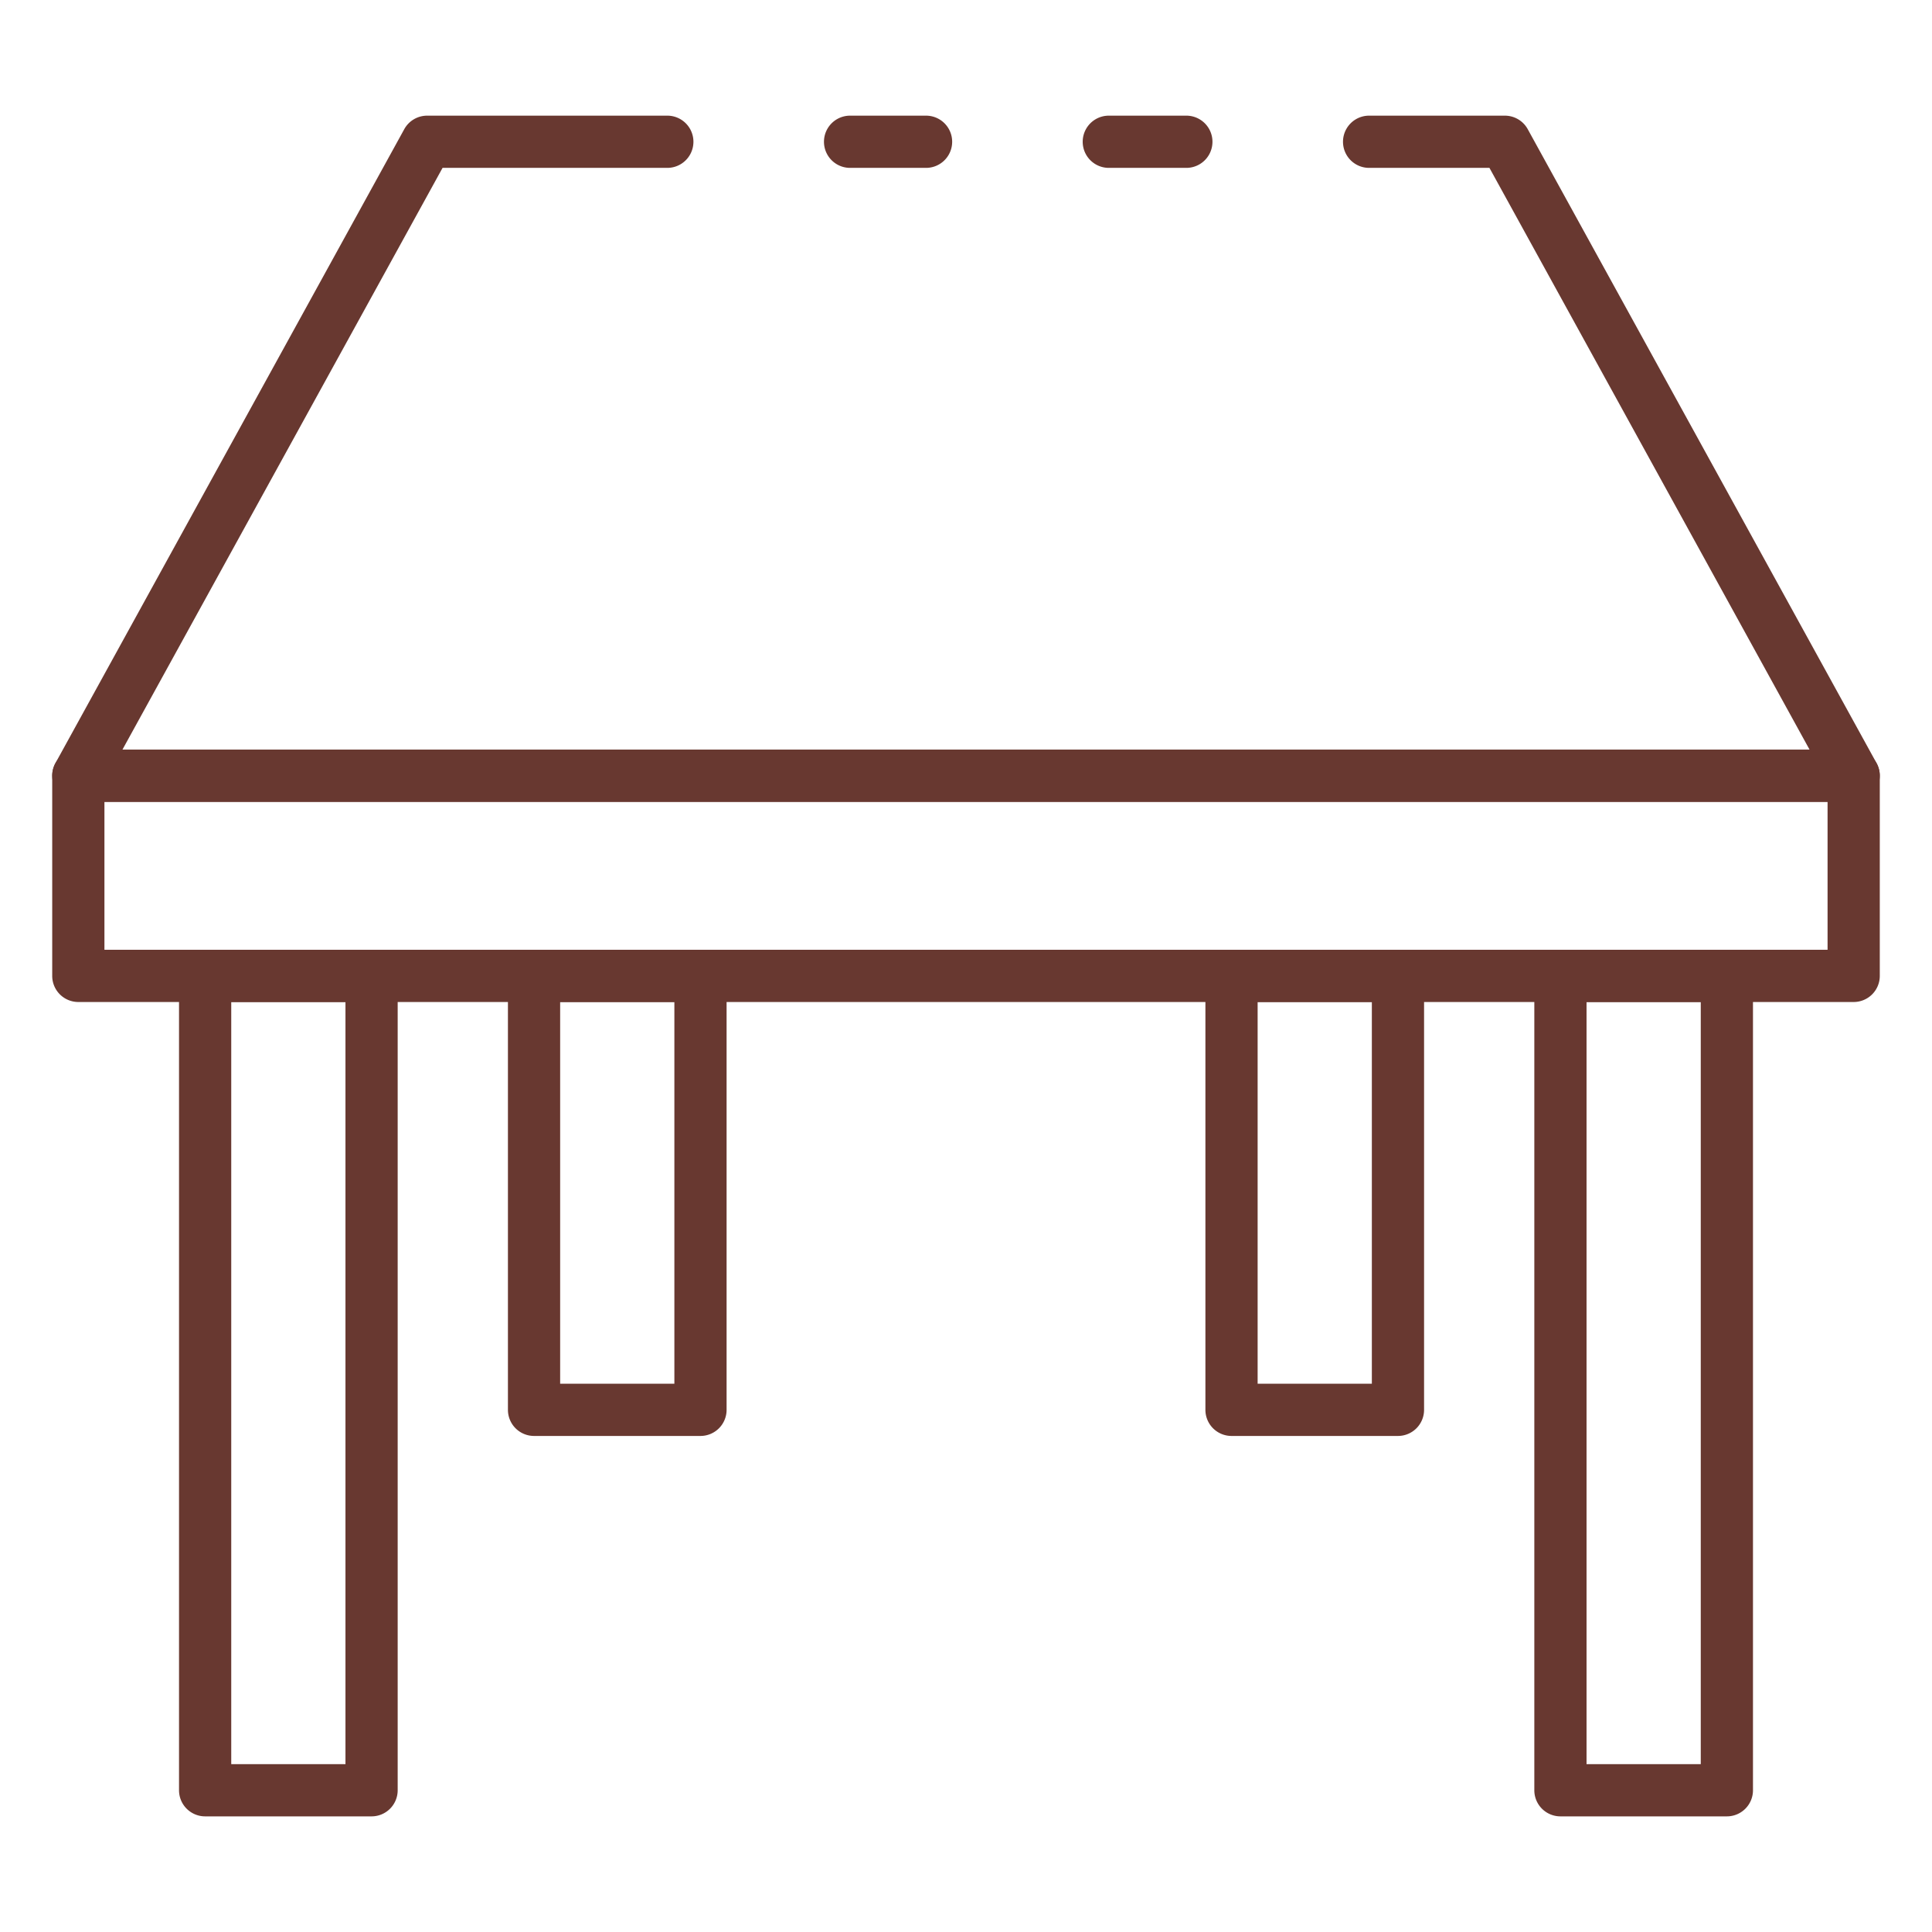<svg id="Icons" height="512" viewBox="0 0 74 74" width="512" xmlns="http://www.w3.org/2000/svg">
<path fill="#683830" d="m71 38.379h-68a1 1 0 0 1 -1-1v-7.665a1 1 0 0 1 1-1h68a1 1 0 0 1 1 1v7.665a1 1 0 0 1 -1 1zm-67-2h66v-5.665h-66z"/>
<path fill="#683830" d="m35.47 6.43h-2.91a1 1 0 1 1 0-2h2.91a1 1 0 0 1 0 2z"/>
<path fill="#683830" d="m71 30.71h-68a1 1 0 0 1 -.876-1.482l13.36-24.28a1 1 0 0 1 .876-.518h9.2a1 1 0 0 1 0 2h-8.609l-12.26 22.28h64.618l-12.26-22.28h-4.609a1 1 0 0 1 0-2h5.2a1 1 0 0 1 .876.518l13.36 24.28a1 1 0 0 1 -.876 1.482z"/>
<path fill="#683830" d="m45.44 6.43h-2.97a1 1 0 0 1 0-2h2.97a1 1 0 0 1 0 2z"/>
<path fill="#683830" d="m53.545 55h-6.375a1 1 0 0 1 -1-1v-16.621a1 1 0 0 1 1-1h6.375a1 1 0 0 1 1 1v16.621a1 1 0 0 1 -1 1zm-5.375-2h4.375v-14.621h-4.375z"/>
<path fill="#683830" d="m26.83 55h-6.375a1 1 0 0 1 -1-1v-16.621a1 1 0 0 1 1-1h6.375a1 1 0 0 1 1 1v16.621a1 1 0 0 1 -1 1zm-5.375-2h4.375v-14.621h-4.375z"/>
<path fill="#683830" d="m66.143 69.571h-6.375a1 1 0 0 1 -1-1v-31.192a1 1 0 0 1 1-1h6.375a1 1 0 0 1 1 1v31.192a1 1 0 0 1 -1 1zm-5.375-2h4.375v-29.192h-4.375z"/>
<path fill="#683830" d="m14.232 69.571h-6.375a1 1 0 0 1 -1-1v-31.192a1 1 0 0 1 1-1h6.375a1 1 0 0 1 1 1v31.192a1 1 0 0 1 -1 1zm-5.375-2h4.375v-29.192h-4.375z"/>
</svg>